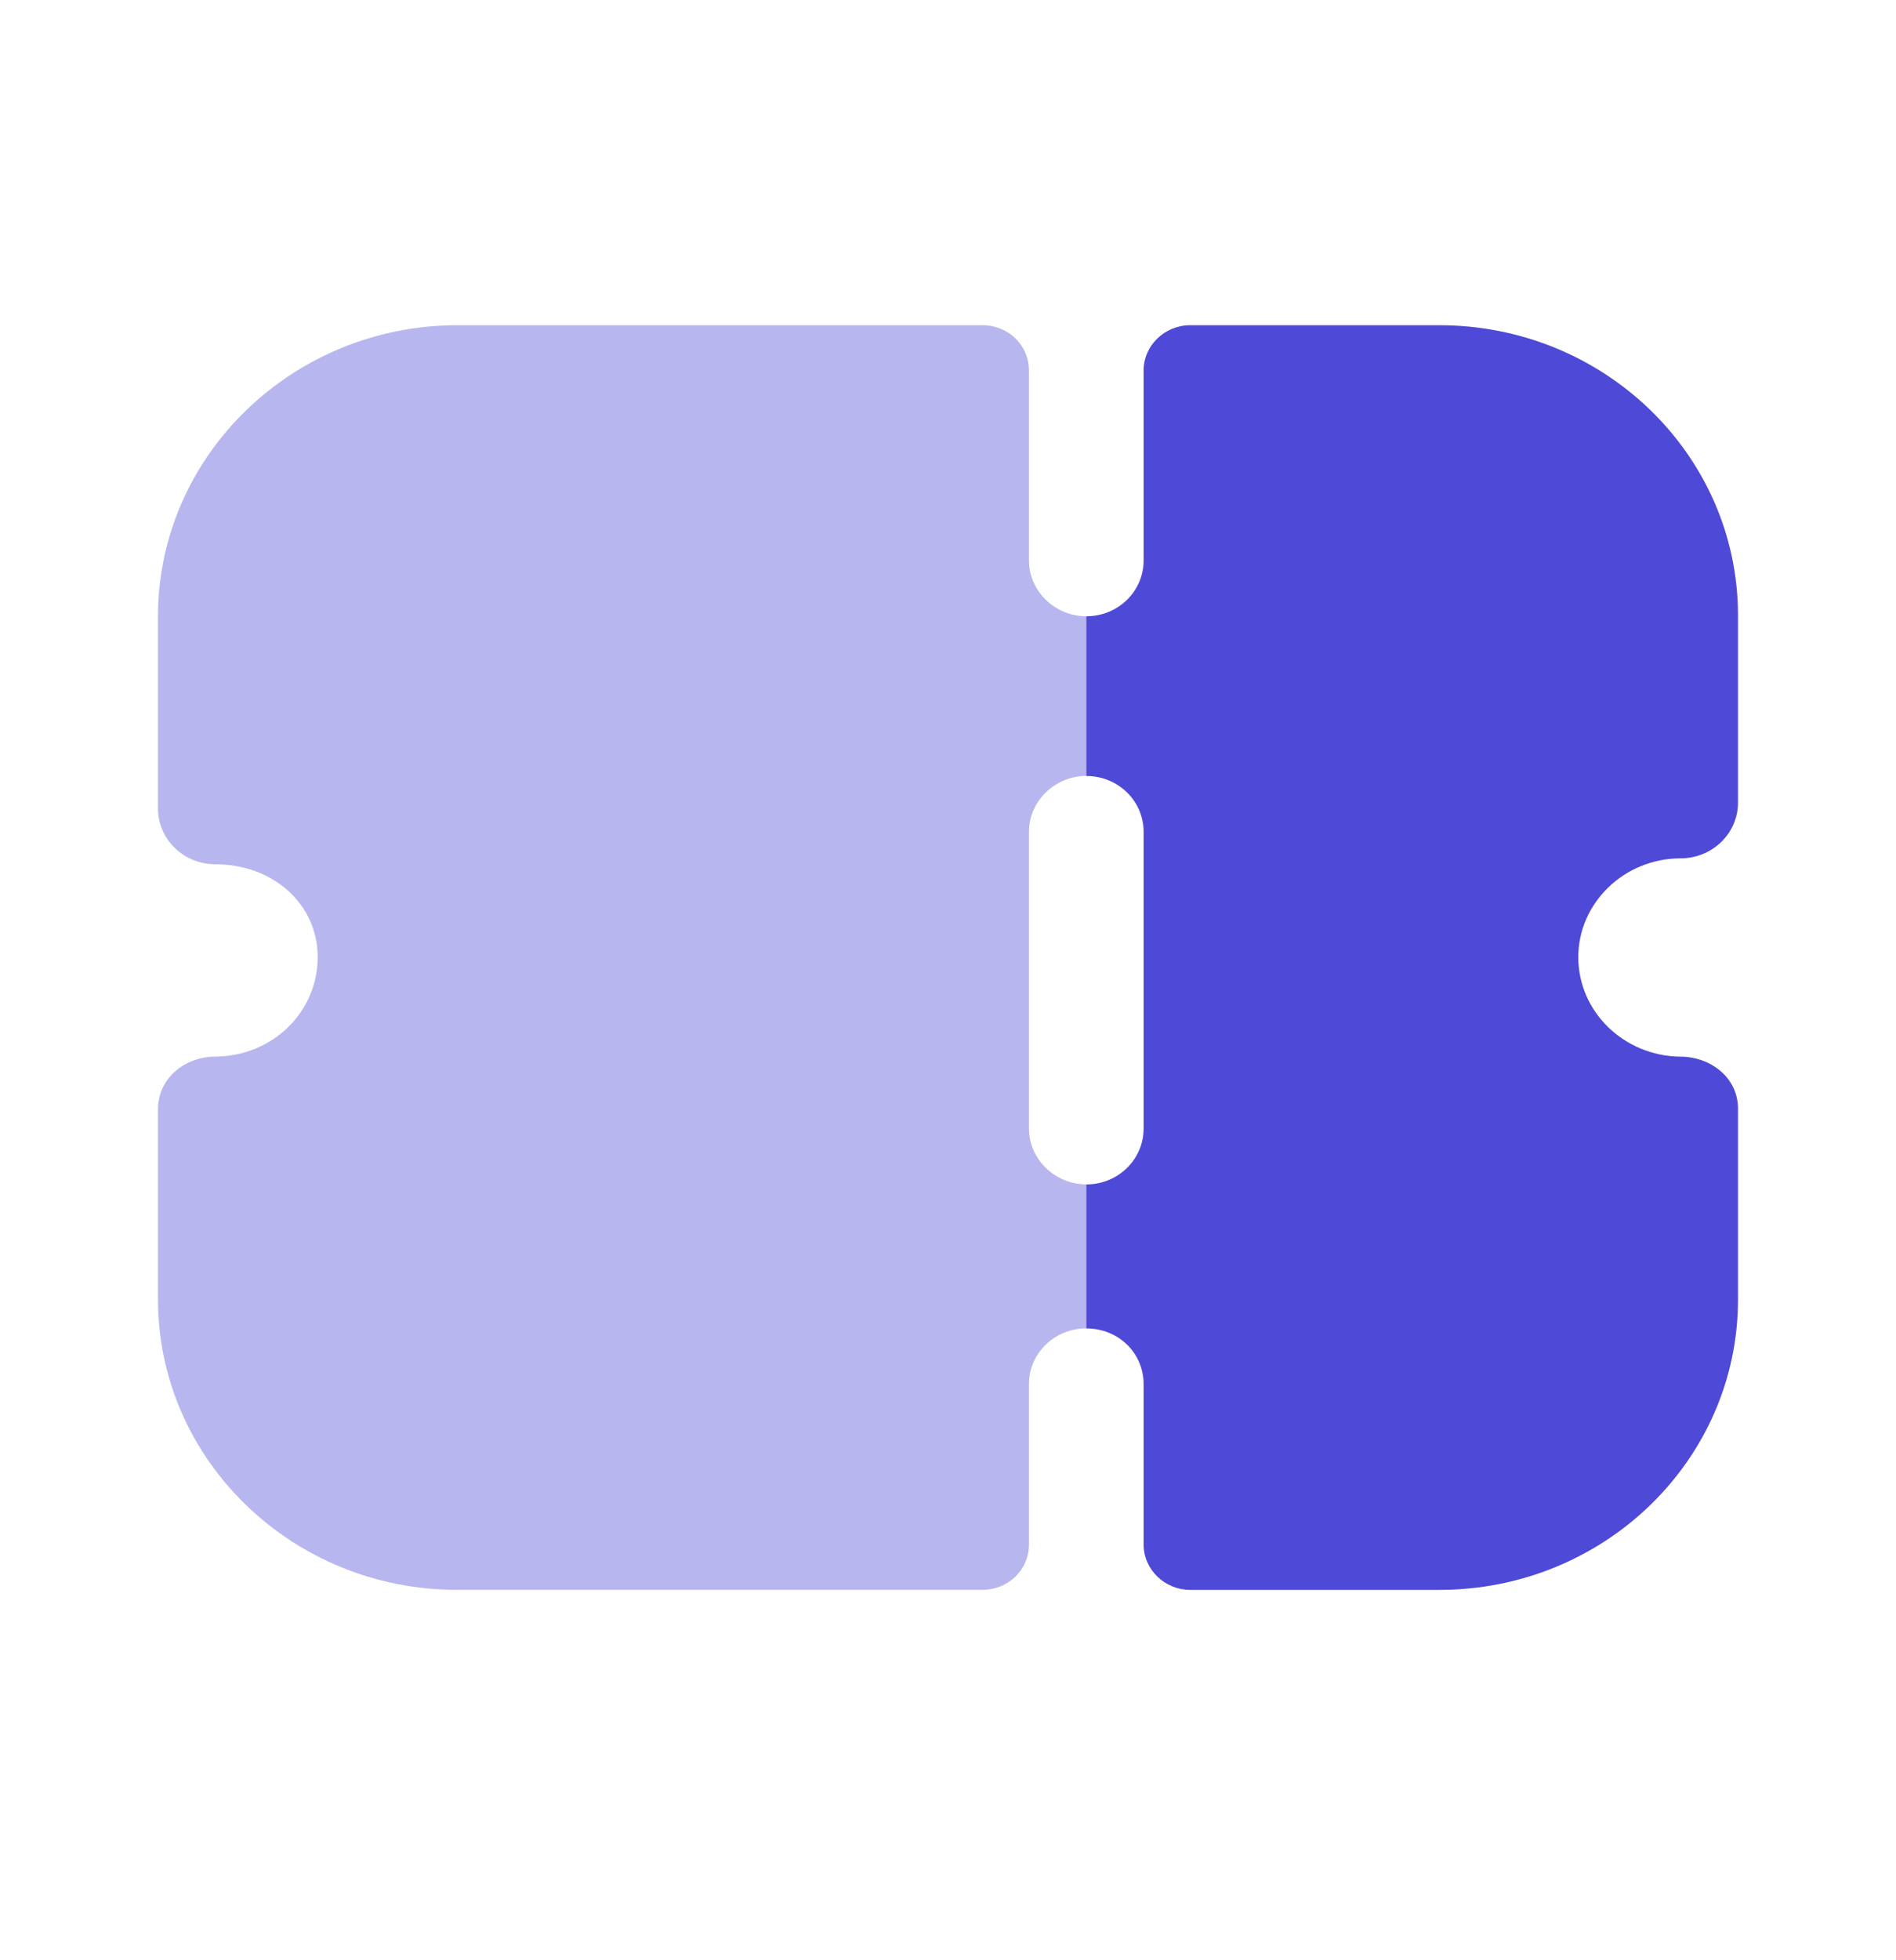 <svg width="30" height="31" viewBox="0 0 30 31" fill="none" xmlns="http://www.w3.org/2000/svg">
<path opacity="0.4" d="M17.188 12.271V9.746C16.692 9.746 16.281 9.347 16.281 8.866V5.859C16.281 5.459 15.955 5.143 15.544 5.143H7.239C4.628 5.143 2.5 7.209 2.5 9.746V12.787C2.5 13.023 2.597 13.246 2.766 13.41C2.935 13.574 3.165 13.668 3.407 13.668C4.325 13.668 5.027 14.302 5.027 15.135C5.027 16.006 4.313 16.698 3.419 16.709C2.923 16.709 2.5 17.05 2.5 17.543V20.55C2.5 23.087 4.628 25.142 7.227 25.142H15.544C15.955 25.142 16.281 24.824 16.281 24.426V21.888C16.281 21.396 16.692 21.007 17.188 21.007V18.73C16.692 18.73 16.281 18.33 16.281 17.849V13.152C16.281 12.671 16.692 12.271 17.188 12.271Z" fill="#4E49D6"/>
<path d="M24.973 15.136C24.973 16.005 25.699 16.698 26.581 16.71C27.077 16.71 27.5 17.05 27.5 17.532V20.55C27.5 23.087 25.384 25.143 22.773 25.143H18.832C18.433 25.143 18.095 24.824 18.095 24.425V21.889C18.095 21.395 17.696 21.008 17.188 21.008V18.731C17.696 18.731 18.095 18.33 18.095 17.85V13.153C18.095 12.67 17.696 12.272 17.188 12.272V9.746C17.696 9.746 18.095 9.347 18.095 8.865V5.86C18.095 5.46 18.433 5.143 18.832 5.143H22.773C25.384 5.143 27.5 7.198 27.5 9.734V12.694C27.5 12.928 27.403 13.153 27.234 13.316C27.065 13.48 26.835 13.574 26.593 13.574C25.699 13.574 24.973 14.28 24.973 15.136Z" fill="#4E49D6"/>
</svg>
